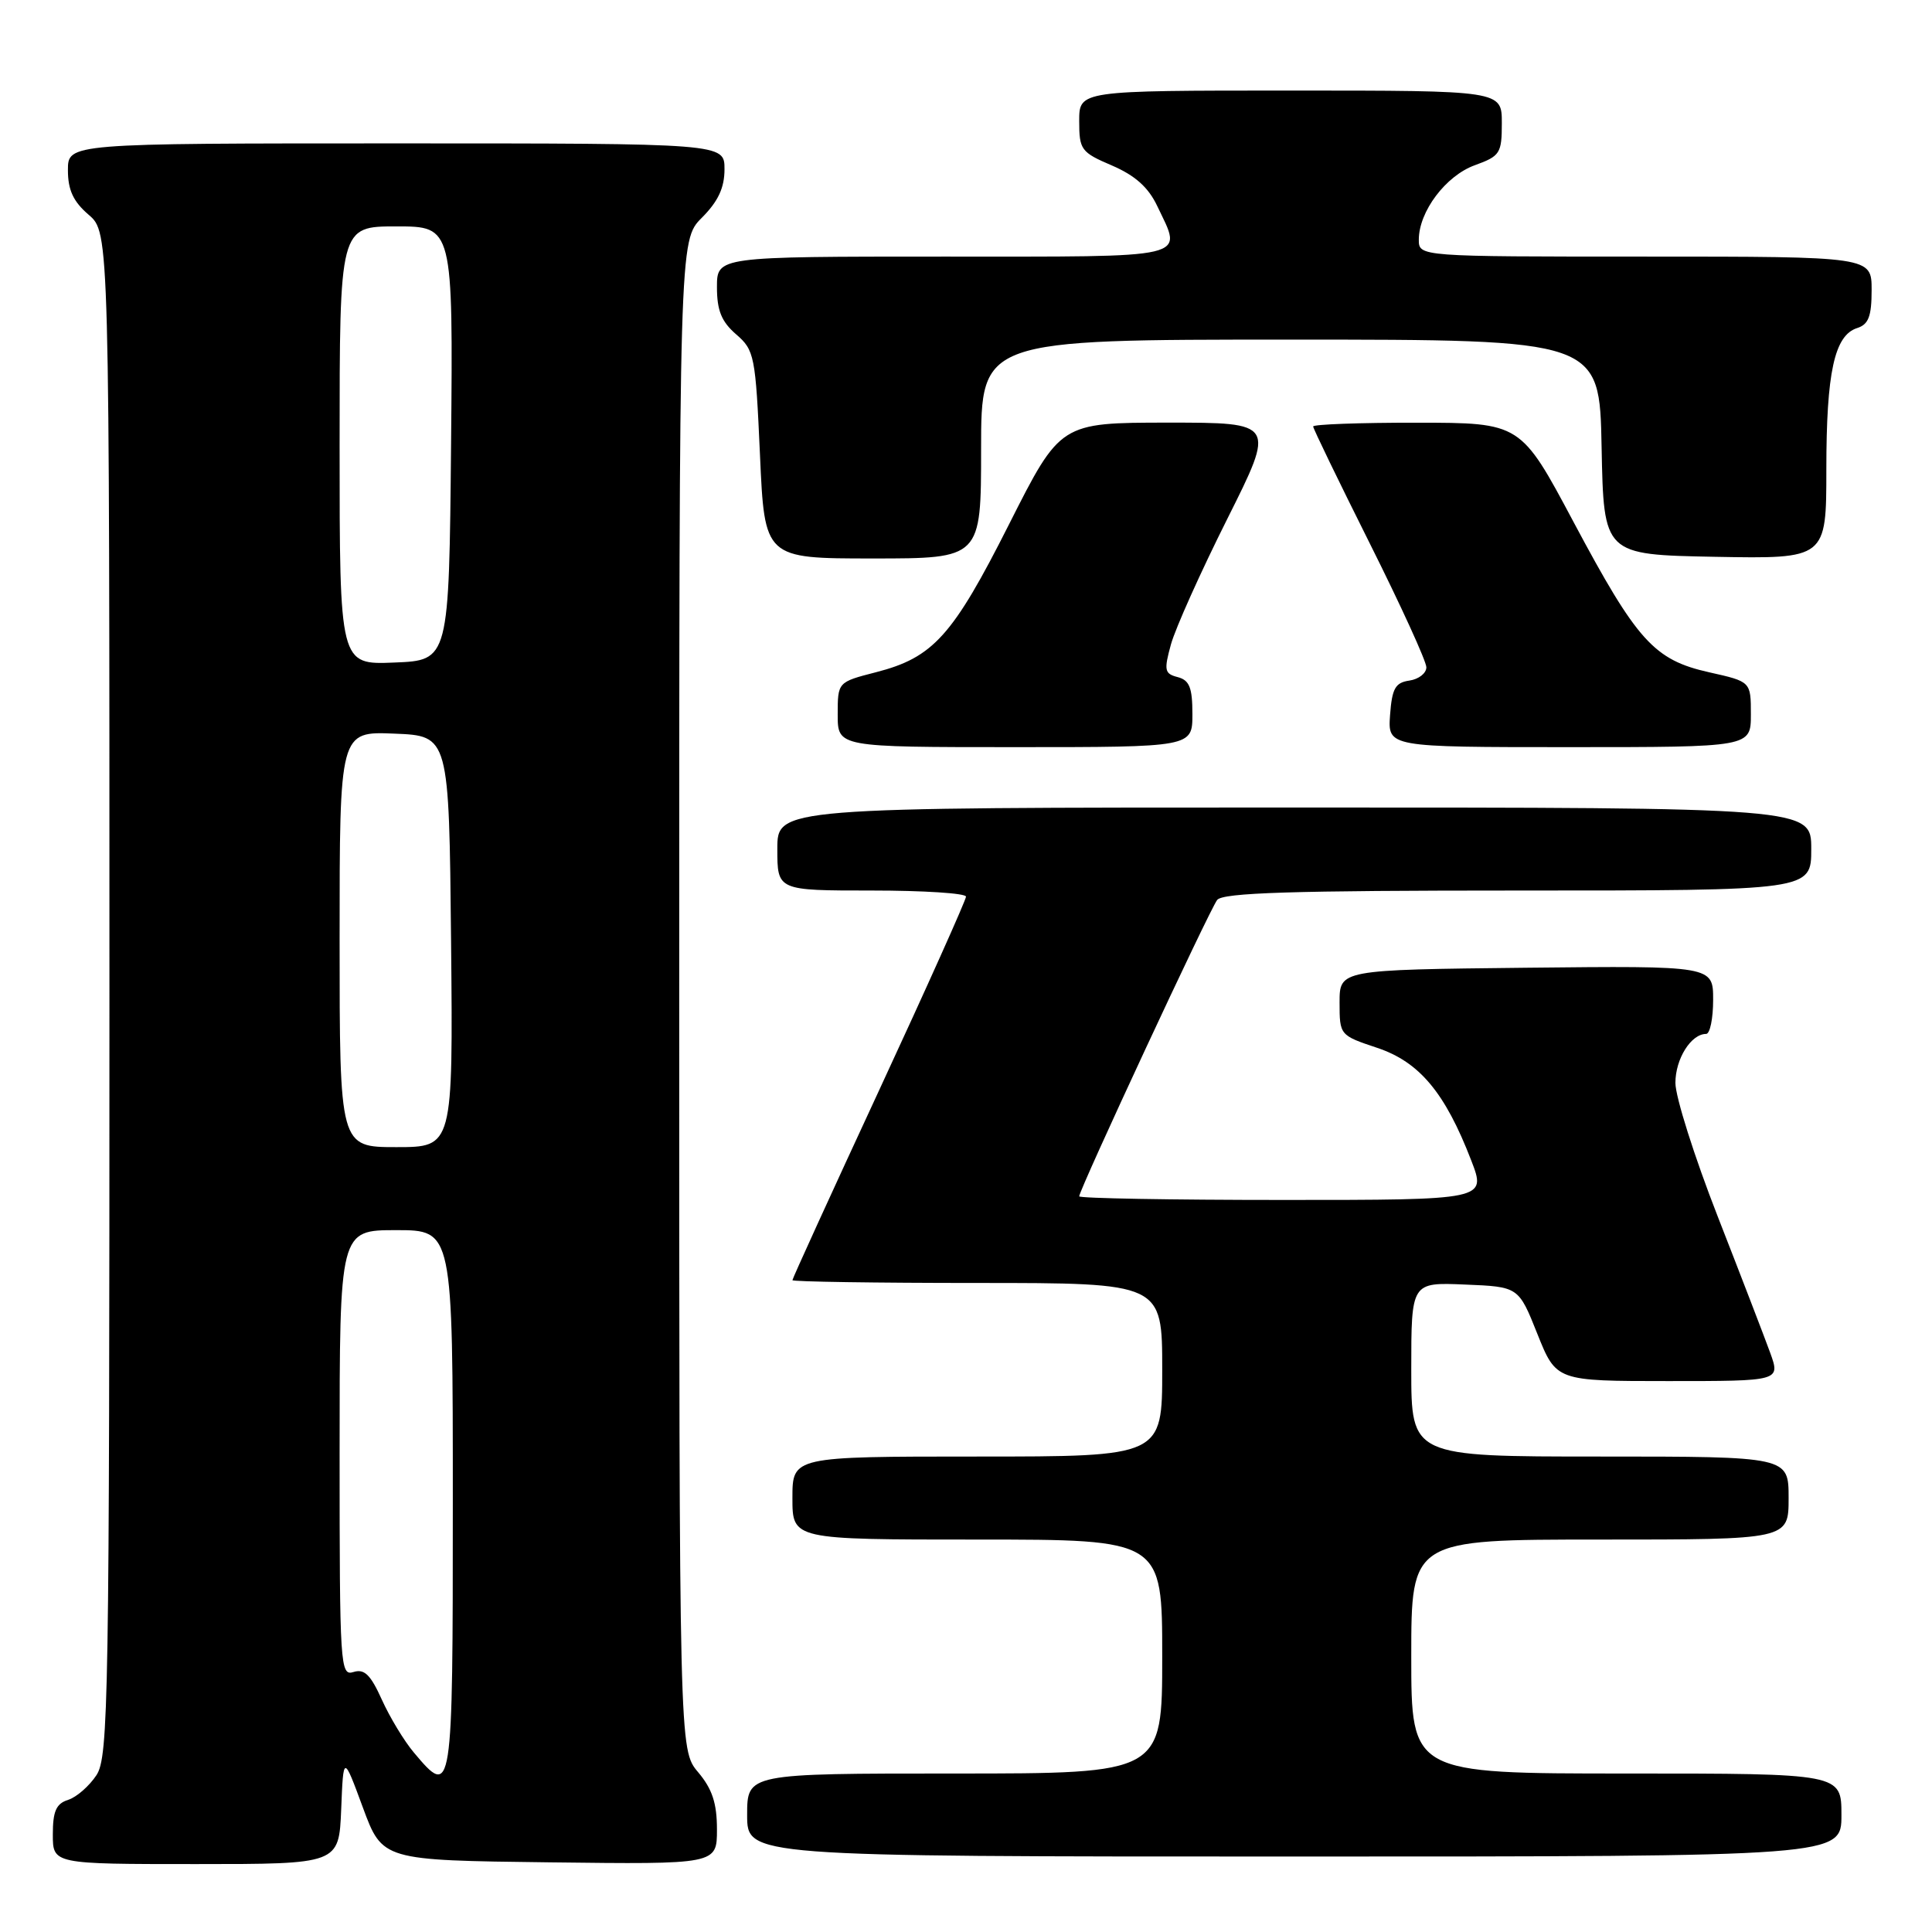 <?xml version="1.0" encoding="UTF-8" standalone="no"?>
<!DOCTYPE svg PUBLIC "-//W3C//DTD SVG 1.1//EN" "http://www.w3.org/Graphics/SVG/1.1/DTD/svg11.dtd" >
<svg xmlns="http://www.w3.org/2000/svg" xmlns:xlink="http://www.w3.org/1999/xlink" version="1.1" viewBox="0 0 256 256">
 <g >
 <path fill="currentColor"
d=" M 45.21 239.75 C 45.50 232.50 45.50 232.50 48.08 239.50 C 50.67 246.50 50.67 246.50 72.83 246.77 C 95.00 247.04 95.00 247.04 95.00 242.41 C 95.00 238.94 94.38 237.05 92.50 234.82 C 90.00 231.85 90.00 231.85 90.00 131.85 C 90.00 31.85 90.00 31.85 93.00 28.85 C 95.16 26.68 96.00 24.89 96.00 22.42 C 96.00 19.00 96.00 19.00 52.50 19.00 C 9.00 19.00 9.00 19.00 9.00 22.55 C 9.00 25.18 9.71 26.71 11.75 28.46 C 14.50 30.83 14.50 30.83 14.50 131.71 C 14.50 225.51 14.38 232.77 12.78 235.22 C 11.83 236.66 10.14 238.14 9.03 238.49 C 7.44 238.99 7.00 240.00 7.00 243.07 C 7.00 247.00 7.00 247.00 25.96 247.00 C 44.91 247.00 44.91 247.00 45.21 239.75 Z  M 244.00 240.50 C 244.00 235.00 244.00 235.00 215.50 235.00 C 187.00 235.00 187.00 235.00 187.00 219.50 C 187.00 204.00 187.00 204.00 212.00 204.00 C 237.00 204.00 237.00 204.00 237.00 198.50 C 237.00 193.00 237.00 193.00 212.00 193.00 C 187.00 193.00 187.00 193.00 187.00 181.46 C 187.00 169.91 187.00 169.91 194.11 170.21 C 201.22 170.50 201.22 170.50 203.71 176.75 C 206.21 183.00 206.21 183.00 221.06 183.00 C 235.91 183.00 235.91 183.00 234.56 179.25 C 233.81 177.19 230.68 169.05 227.60 161.17 C 224.52 153.29 222.00 145.34 222.00 143.49 C 222.00 140.31 224.07 137.00 226.07 137.00 C 226.58 137.00 227.00 134.97 227.00 132.48 C 227.00 127.97 227.00 127.97 202.25 128.23 C 177.50 128.50 177.50 128.50 177.50 132.84 C 177.50 137.16 177.53 137.19 182.47 138.84 C 188.08 140.71 191.48 144.78 194.94 153.75 C 196.97 159.00 196.97 159.00 169.99 159.00 C 155.14 159.00 143.00 158.78 143.00 158.52 C 143.00 157.65 160.27 120.54 161.28 119.25 C 162.02 118.29 171.20 118.00 201.12 118.00 C 240.00 118.00 240.00 118.00 240.00 112.50 C 240.00 107.00 240.00 107.00 171.50 107.00 C 103.00 107.00 103.00 107.00 103.00 112.50 C 103.00 118.00 103.00 118.00 115.50 118.00 C 122.38 118.00 128.00 118.36 128.00 118.81 C 128.00 119.25 122.83 130.79 116.50 144.44 C 110.17 158.09 105.00 169.42 105.00 169.63 C 105.00 169.83 116.03 170.00 129.50 170.00 C 154.00 170.00 154.00 170.00 154.00 181.50 C 154.00 193.00 154.00 193.00 129.50 193.00 C 105.00 193.00 105.00 193.00 105.00 198.50 C 105.00 204.00 105.00 204.00 129.50 204.00 C 154.00 204.00 154.00 204.00 154.00 219.50 C 154.00 235.00 154.00 235.00 126.50 235.00 C 99.00 235.00 99.00 235.00 99.00 240.50 C 99.00 246.00 99.00 246.00 171.50 246.00 C 244.00 246.00 244.00 246.00 244.00 240.50 Z  M 158.00 94.62 C 158.00 91.11 157.61 90.13 156.05 89.72 C 154.30 89.27 154.21 88.82 155.16 85.37 C 155.75 83.25 159.10 75.78 162.62 68.76 C 169.01 56.00 169.01 56.00 154.76 56.00 C 140.50 56.01 140.50 56.01 133.72 69.44 C 126.24 84.27 123.66 87.13 116.05 89.08 C 111.00 90.38 111.00 90.38 111.00 94.69 C 111.00 99.00 111.00 99.00 134.50 99.00 C 158.00 99.00 158.00 99.00 158.00 94.62 Z  M 232.00 94.66 C 232.00 90.32 232.00 90.32 226.51 89.09 C 219.16 87.45 216.93 84.97 208.50 69.16 C 201.50 56.02 201.50 56.02 187.75 56.01 C 180.19 56.00 174.00 56.23 174.00 56.51 C 174.00 56.79 177.38 63.76 181.50 72.00 C 185.62 80.24 189.00 87.62 189.00 88.42 C 189.00 89.21 187.99 90.00 186.75 90.18 C 184.88 90.45 184.45 91.22 184.19 94.75 C 183.89 99.00 183.89 99.00 207.94 99.00 C 232.00 99.00 232.00 99.00 232.00 94.66 Z  M 130.00 59.50 C 130.00 45.00 130.00 45.00 170.97 45.00 C 211.95 45.00 211.95 45.00 212.22 59.25 C 212.50 73.50 212.50 73.50 227.25 73.78 C 242.00 74.05 242.00 74.05 242.00 62.18 C 242.00 49.35 243.07 44.43 246.08 43.47 C 247.59 42.99 248.00 41.92 248.00 38.43 C 248.00 34.00 248.00 34.00 218.00 34.00 C 188.00 34.00 188.00 34.00 188.00 31.75 C 188.01 28.02 191.58 23.28 195.43 21.89 C 198.77 20.68 199.00 20.32 199.00 16.30 C 199.00 12.00 199.00 12.00 171.00 12.00 C 143.00 12.00 143.00 12.00 143.00 16.04 C 143.00 19.84 143.24 20.18 147.34 21.93 C 150.40 23.25 152.16 24.81 153.34 27.30 C 156.70 34.39 158.34 34.00 125.00 34.00 C 95.00 34.00 95.00 34.00 95.00 38.05 C 95.00 41.14 95.60 42.62 97.54 44.30 C 99.97 46.40 100.11 47.13 100.70 60.25 C 101.31 74.00 101.31 74.00 115.65 74.00 C 130.00 74.00 130.00 74.00 130.00 59.50 Z  M 54.84 232.22 C 53.55 230.69 51.64 227.53 50.59 225.20 C 49.10 221.90 48.28 221.10 46.84 221.55 C 45.08 222.11 45.00 220.83 45.00 192.57 C 45.00 163.00 45.00 163.00 52.50 163.00 C 60.00 163.00 60.00 163.00 60.00 199.00 C 60.00 238.00 59.95 238.30 54.84 232.22 Z  M 45.00 124.46 C 45.00 96.91 45.00 96.91 52.25 97.21 C 59.50 97.50 59.50 97.50 59.77 124.75 C 60.03 152.00 60.03 152.00 52.52 152.00 C 45.00 152.00 45.00 152.00 45.00 124.46 Z  M 45.00 59.04 C 45.00 30.00 45.00 30.00 52.52 30.00 C 60.03 30.00 60.03 30.00 59.77 58.75 C 59.50 87.50 59.50 87.50 52.25 87.79 C 45.00 88.09 45.00 88.09 45.00 59.04 Z "/>
</g>
</svg>